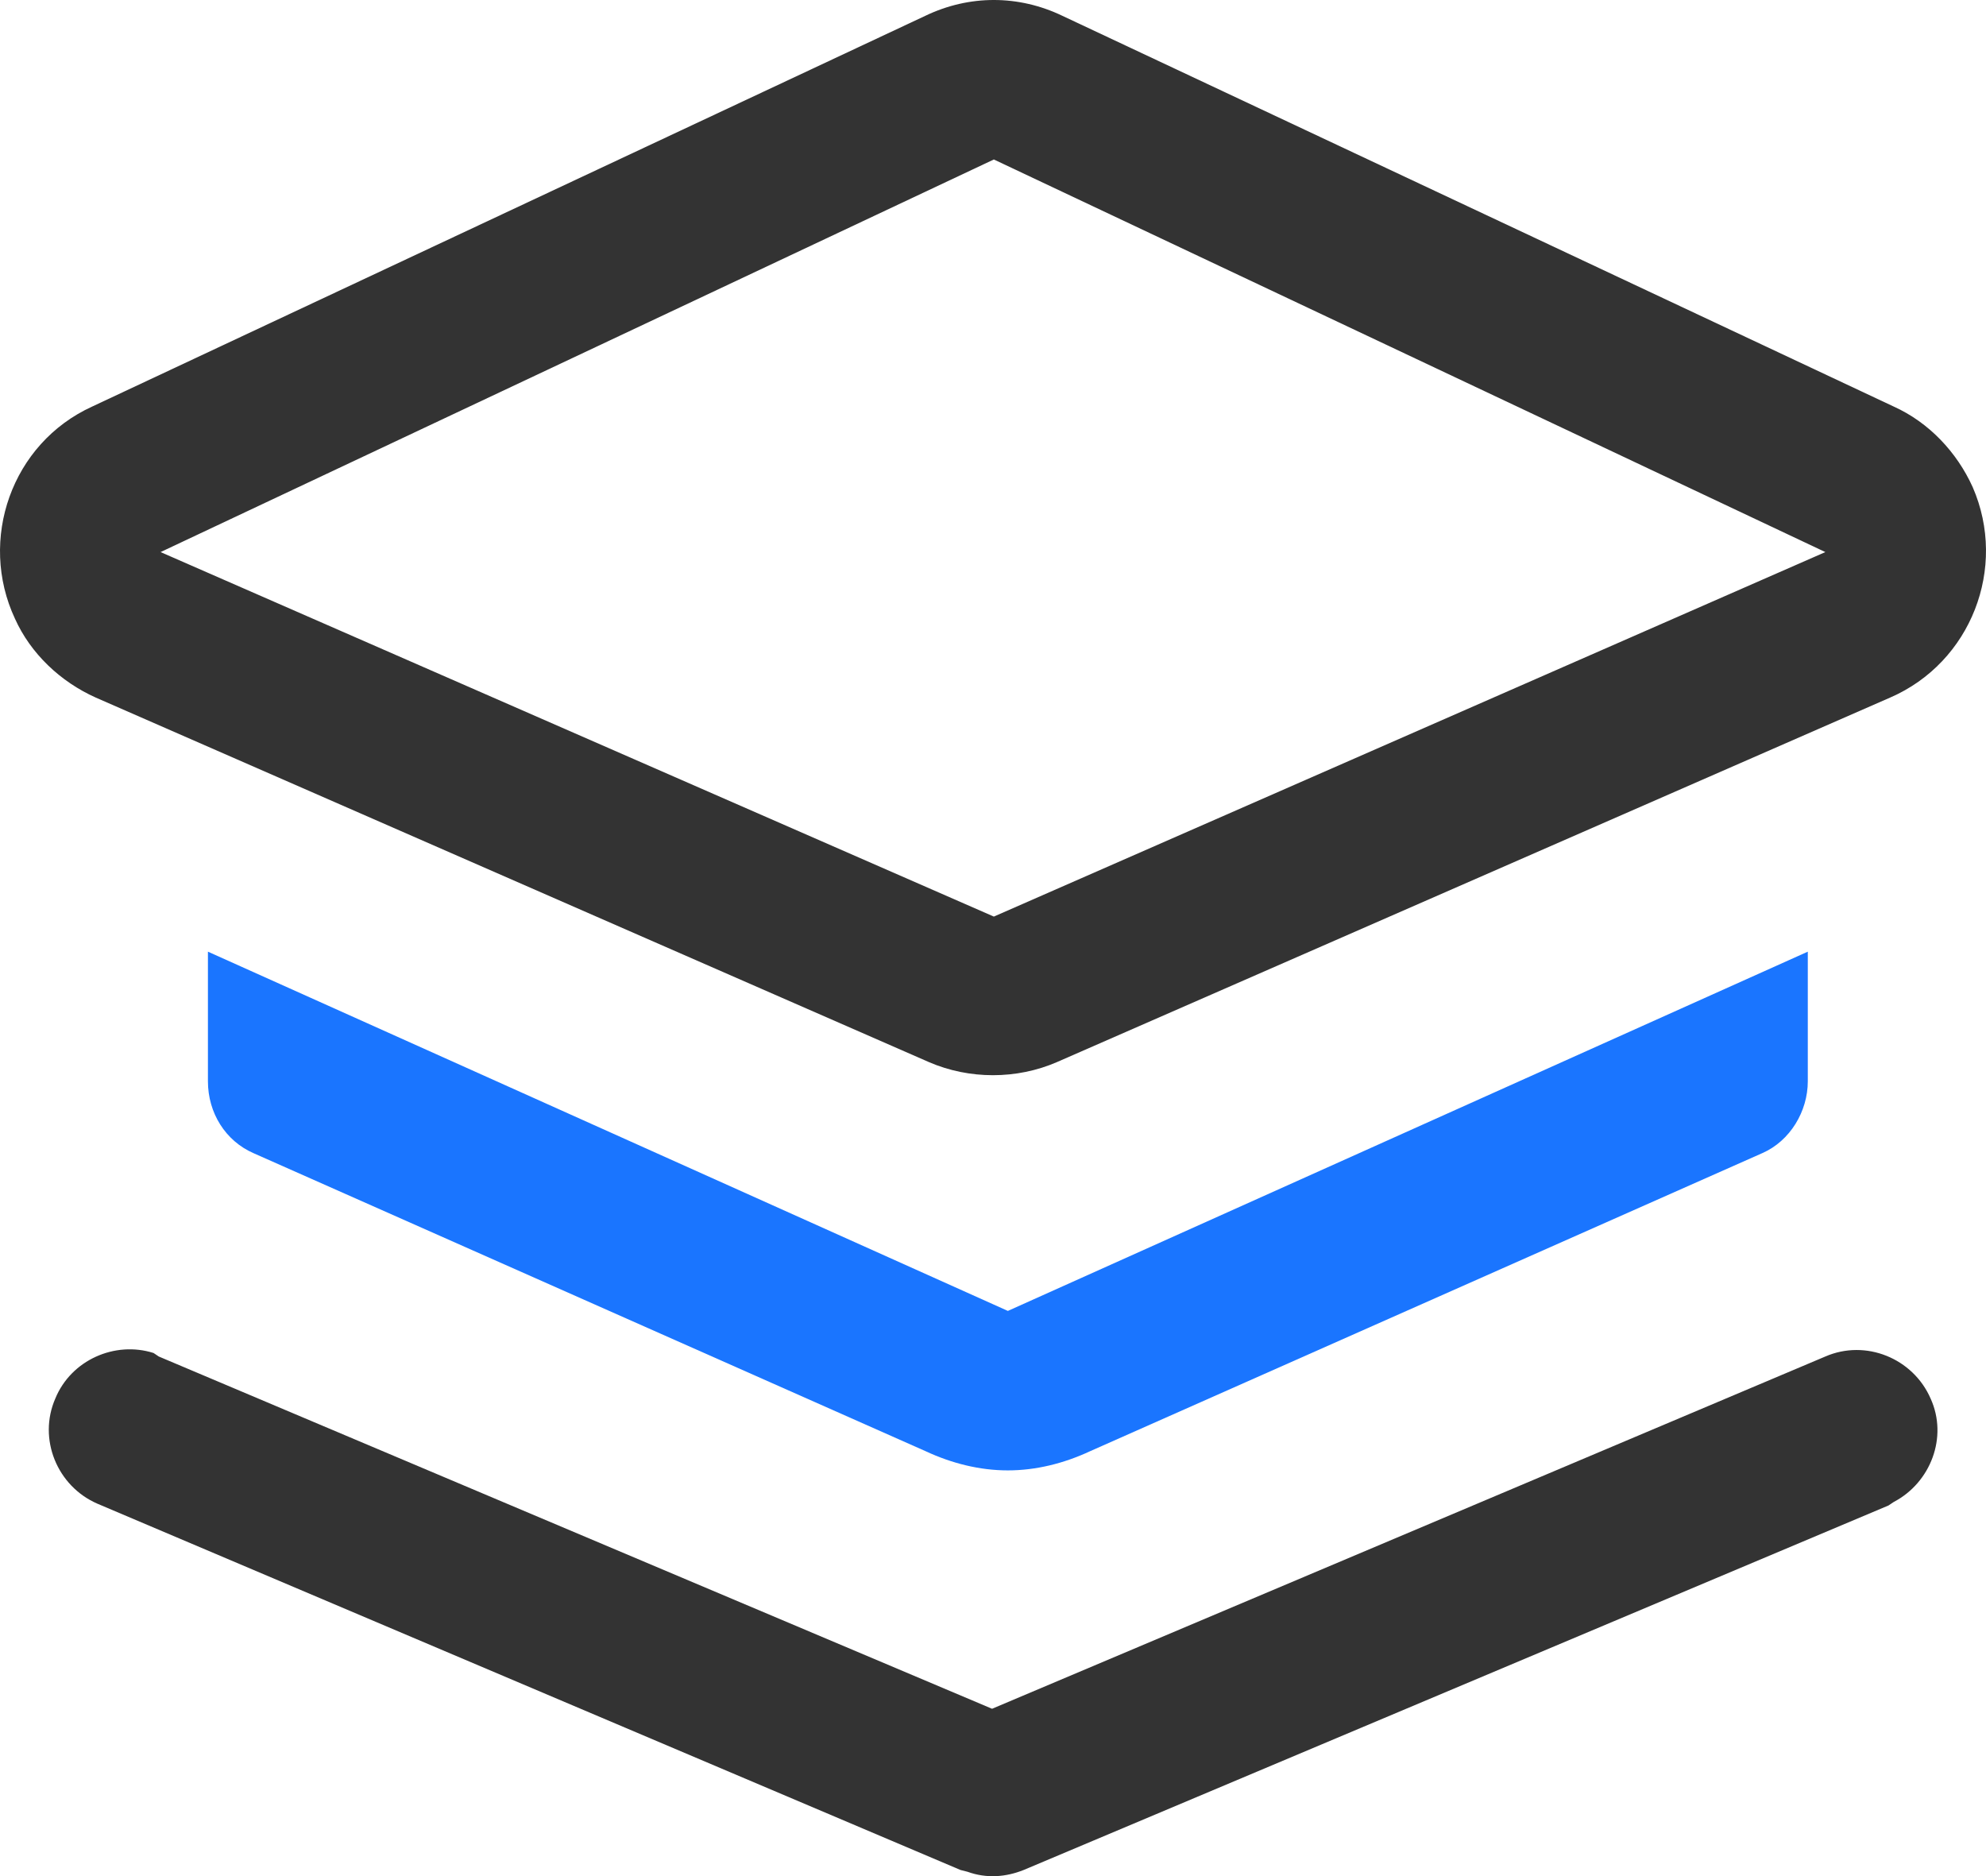 <svg xmlns="http://www.w3.org/2000/svg" xmlns:xlink="http://www.w3.org/1999/xlink" width="42.35" height="40" viewBox="0 0 42.35 40" fill="none">
<path d="M19.734 0.336L1.965 8.668C0.244 9.453 -0.467 11.508 0.319 13.19C0.655 13.937 1.291 14.535 2.04 14.871L19.808 22.643C20.669 23.016 21.679 23.016 22.539 22.643L40.308 14.871C42.029 14.124 42.815 12.106 42.067 10.387C41.73 9.64 41.131 9.005 40.383 8.668L22.652 0.336C21.716 -0.112 20.669 -0.112 19.734 0.336ZM3.424 11.77L21.193 3.4L38.924 11.77L21.193 19.541L3.424 11.77ZM38.924 28.92C39.785 28.546 40.795 28.957 41.169 29.817C41.543 30.639 41.169 31.61 40.383 32.021L40.271 32.096L21.829 39.867C21.454 40.017 21.043 40.054 20.631 39.905L20.482 39.867L2.077 32.058C1.217 31.685 0.805 30.676 1.179 29.817C1.516 28.994 2.451 28.584 3.274 28.845L3.386 28.92L21.155 36.43L38.924 28.92Z"   fill="#333333" >
</path>
<path d="M38.55 20.289L21.492 27.948L4.434 20.289L4.434 23.054C4.434 23.726 4.808 24.324 5.406 24.585L19.734 30.937C20.295 31.199 20.893 31.348 21.492 31.348C22.09 31.348 22.689 31.199 23.25 30.937L37.578 24.585C38.176 24.324 38.55 23.689 38.55 23.054L38.55 20.289Z"   fill="#1A75FF" >
</path>
</svg>
